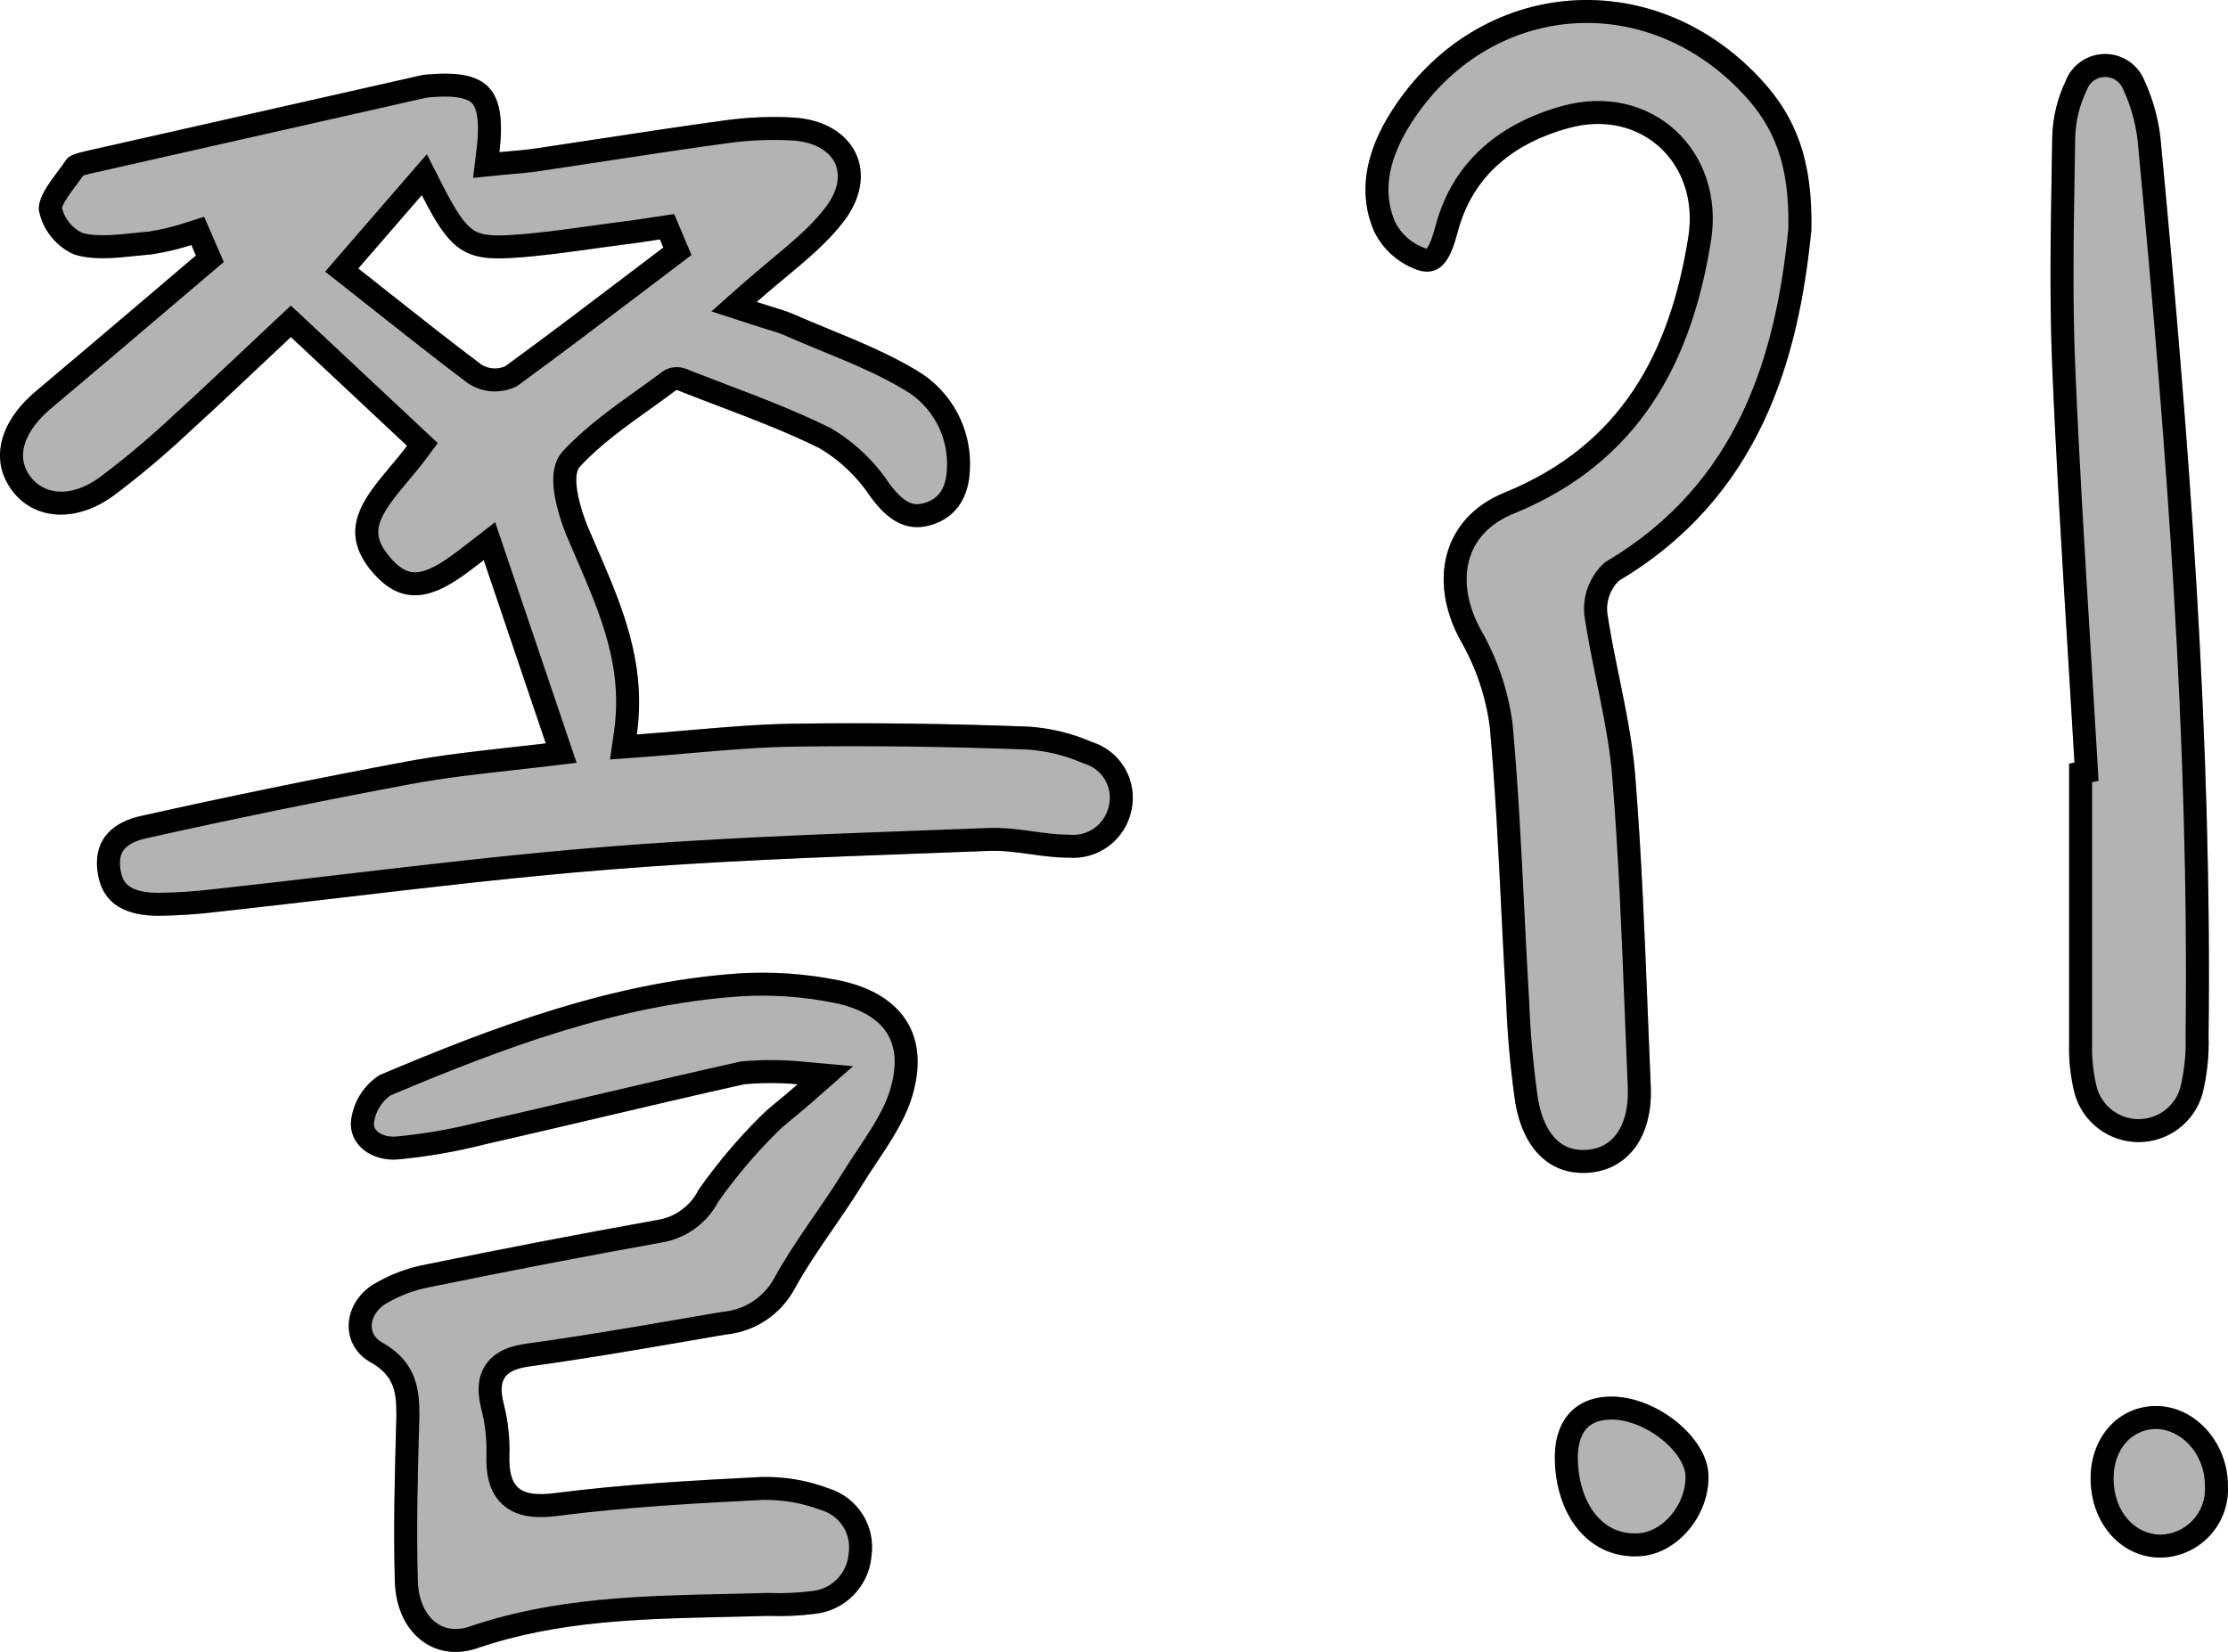 <svg width="178" height="132" viewBox="0 0 178 132" fill="none" xmlns="http://www.w3.org/2000/svg">
<path d="M50.875 58.69C55.313 58.366 59.335 57.889 63.377 57.828C69.624 57.737 75.88 57.828 82.126 58.061C83.877 58.167 85.596 58.579 87.204 59.279C88.326 59.623 89.277 60.377 89.868 61.39C90.459 62.403 90.647 63.601 90.393 64.746C90.161 65.89 89.514 66.908 88.577 67.606C87.641 68.304 86.479 68.633 85.315 68.53C83.203 68.53 81.09 67.911 78.998 67.992C68.841 68.388 58.756 68.672 48.671 69.483C38.21 70.315 27.799 71.725 17.369 72.861C15.815 73.052 14.252 73.157 12.687 73.176C10.27 73.176 8.188 72.415 7.802 69.707C7.416 66.998 9.112 65.649 11.346 65.182C18.34 63.62 25.369 62.18 32.431 60.861C36.107 60.171 39.865 59.847 43.603 59.4L38.647 44.753C36.026 46.781 32.888 49.368 29.8 45.767C26.266 41.709 30.176 38.778 32.522 35.623L23.239 26.93C20.507 29.486 17.887 32.002 15.175 34.467C13.24 36.289 11.206 38.002 9.081 39.6C6.034 41.821 2.713 41.547 0.956 39.184C-0.801 36.82 -0.12 33.777 2.866 31.261C7.141 27.67 11.387 24.039 15.652 20.418L15.287 19.576C14.249 19.909 13.186 20.16 12.108 20.326C10.077 20.488 7.812 20.925 5.912 20.326C5.197 20.007 4.569 19.521 4.081 18.908C3.593 18.296 3.26 17.575 3.109 16.806C3.008 15.518 4.42 14.068 5.303 12.749C5.567 12.363 6.319 12.211 6.796 12.089L33.721 6.003C33.906 5.972 34.092 5.952 34.279 5.942C38.971 5.547 40.505 7.129 39.896 12.16C40.911 12.059 41.927 11.998 42.841 11.856C47.848 11.116 52.855 10.304 57.873 9.624C59.696 9.369 61.539 9.291 63.377 9.391C68.293 9.685 70.385 13.834 67.379 17.729C65.571 20.073 63.154 21.736 60.452 24.13C62.037 24.648 62.687 24.8 63.296 25.063C66.638 26.534 70.152 27.741 73.249 29.608C74.614 30.414 75.731 31.579 76.478 32.977C77.225 34.374 77.573 35.949 77.484 37.53C77.413 39.63 76.469 41.334 74.377 41.953C72.284 42.572 70.822 41.425 69.542 39.691C68.5 38.108 67.11 36.783 65.48 35.816C61.945 34.071 58.177 32.773 54.511 31.332C54.338 31.261 54.074 31.119 53.993 31.19C51.383 33.158 48.529 34.913 46.335 37.277C45.624 38.037 46.335 40.553 46.924 42.014C49.138 47.238 51.789 52.32 50.875 58.69ZM33.7 15.589L28.622 21.452C31.984 24.1 35.173 26.666 38.453 29.131C38.738 29.31 39.062 29.415 39.397 29.438C39.732 29.462 40.067 29.401 40.373 29.263C44.629 26.159 48.803 22.953 52.998 19.779L52.723 19.129C51.779 19.271 50.844 19.423 49.9 19.535C46.853 19.921 43.907 20.428 40.891 20.61C37.072 20.854 35.925 19.971 33.7 15.589Z" fill="#B3B3B3"/>
<path fill-rule="evenodd" clip-rule="evenodd" d="M48.733 60.686L49.057 58.43C49.794 53.29 47.991 49.119 45.96 44.423C45.719 43.866 45.476 43.302 45.232 42.729L45.226 42.714L45.22 42.699C44.894 41.891 44.525 40.772 44.334 39.706C44.239 39.177 44.174 38.584 44.211 38.012C44.246 37.492 44.384 36.678 44.989 36.029C46.742 34.14 48.944 32.567 50.954 31.131C51.619 30.656 52.264 30.195 52.864 29.743C53.466 29.271 54.12 29.331 54.292 29.35C54.546 29.379 54.752 29.45 54.845 29.484C54.956 29.525 55.056 29.568 55.111 29.593L55.184 29.625L55.203 29.633C56.081 29.978 56.98 30.32 57.89 30.666C60.674 31.725 63.565 32.825 66.294 34.172L66.357 34.203L66.418 34.239C68.273 35.34 69.856 36.844 71.048 38.639C71.614 39.401 72.099 39.858 72.53 40.092C72.891 40.287 73.277 40.365 73.855 40.194C74.505 40.002 74.898 39.676 75.156 39.286C75.431 38.87 75.622 38.271 75.649 37.468L75.65 37.448L75.651 37.428C75.72 36.182 75.446 34.941 74.858 33.84C74.269 32.739 73.389 31.822 72.314 31.186L72.307 31.182L72.3 31.178C70.219 29.924 68 29.012 65.639 28.041C64.639 27.629 63.613 27.207 62.561 26.744C62.273 26.62 62.015 26.541 61.525 26.391C61.151 26.277 60.642 26.122 59.881 25.873L56.839 24.88L59.233 22.758C60.025 22.056 60.861 21.36 61.63 20.719C62.144 20.29 62.628 19.887 63.05 19.523C64.183 18.545 65.131 17.638 65.924 16.61C67.104 15.081 67.086 13.81 66.698 13.013C66.296 12.191 65.241 11.341 63.272 11.222C61.554 11.129 59.831 11.202 58.128 11.441L58.123 11.441L58.119 11.442C54.859 11.884 51.618 12.379 48.36 12.877C46.619 13.143 44.873 13.41 43.117 13.669C42.425 13.777 41.644 13.845 40.925 13.908C40.629 13.934 40.343 13.959 40.078 13.985L37.797 14.213L38.072 11.94C38.372 9.466 38.017 8.577 37.721 8.255C37.457 7.967 36.716 7.577 34.434 7.77L34.404 7.772L34.374 7.774C34.272 7.779 34.17 7.789 34.069 7.805L7.225 13.873C7.18 13.884 7.133 13.896 7.09 13.907C7.076 13.91 7.062 13.914 7.049 13.917C6.984 13.933 6.925 13.948 6.868 13.963C6.782 13.985 6.712 14.006 6.654 14.025C6.467 14.29 6.273 14.55 6.096 14.787C6.079 14.81 6.062 14.832 6.046 14.854C5.787 15.2 5.564 15.502 5.374 15.792C5.057 16.277 4.973 16.529 4.949 16.621C5.056 17.038 5.249 17.429 5.518 17.767C5.801 18.122 6.16 18.409 6.568 18.608C7.191 18.785 7.945 18.827 8.866 18.78C9.481 18.748 10.013 18.692 10.584 18.631C10.986 18.588 11.408 18.543 11.892 18.504C12.852 18.352 13.799 18.127 14.724 17.83L16.309 17.32L17.879 20.935L16.842 21.815C15.6 22.869 14.358 23.926 13.116 24.983C10.099 27.55 7.08 30.118 4.049 32.664C2.769 33.743 2.13 34.812 1.92 35.7C1.721 36.542 1.873 37.34 2.431 38.09C3.408 39.405 5.497 39.936 7.988 38.126C10.054 36.572 12.033 34.905 13.915 33.132L13.927 33.121L13.939 33.111C15.767 31.449 17.544 29.772 19.357 28.062C20.221 27.247 21.094 26.424 21.983 25.591L23.24 24.416L34.973 35.404L33.997 36.717C33.558 37.306 33.046 37.916 32.579 38.473C32.386 38.703 32.201 38.924 32.031 39.131C31.404 39.896 30.914 40.556 30.595 41.185C30.286 41.794 30.185 42.281 30.231 42.723C30.277 43.159 30.488 43.762 31.186 44.563L31.191 44.569L31.196 44.574C31.796 45.274 32.289 45.549 32.648 45.657C33.001 45.764 33.388 45.76 33.869 45.615C34.958 45.288 36.089 44.412 37.487 43.33L39.56 41.724L46.067 60.953L43.821 61.221C42.857 61.337 41.904 61.443 40.96 61.547C38.168 61.858 35.458 62.159 32.77 62.664L32.768 62.664C25.727 63.979 18.72 65.415 11.747 66.972L11.735 66.975L11.722 66.978C10.828 67.164 10.264 67.486 9.963 67.824C9.717 68.099 9.492 68.55 9.62 69.448C9.742 70.307 10.076 70.67 10.437 70.89C10.892 71.166 11.623 71.341 12.676 71.342C14.17 71.323 15.662 71.223 17.145 71.041L17.157 71.039L17.17 71.038C20.485 70.677 23.815 70.286 27.154 69.894C34.25 69.061 41.389 68.223 48.525 67.655C56.927 66.979 65.332 66.667 73.732 66.356C75.463 66.291 77.195 66.227 78.926 66.16C80.155 66.112 81.357 66.271 82.399 66.414L82.547 66.434C83.575 66.575 84.452 66.696 85.315 66.696H85.396L85.478 66.703C86.192 66.766 86.904 66.565 87.479 66.136C88.054 65.708 88.45 65.083 88.593 64.381L88.596 64.366L88.6 64.35C88.754 63.655 88.64 62.928 88.281 62.313C87.922 61.698 87.345 61.241 86.664 61.032L86.566 61.001L86.471 60.96C85.066 60.349 83.565 59.988 82.035 59.893C75.825 59.662 69.608 59.571 63.405 59.662C60.685 59.703 58.012 59.934 55.137 60.182C53.812 60.296 52.444 60.414 51.009 60.52L48.733 60.686ZM82.126 58.061C83.877 58.167 85.596 58.579 87.204 59.279C88.326 59.623 89.277 60.377 89.868 61.39C90.459 62.403 90.647 63.601 90.393 64.746C90.161 65.89 89.514 66.908 88.577 67.606C87.641 68.304 86.479 68.633 85.315 68.53C84.322 68.53 83.328 68.393 82.337 68.257C81.22 68.103 80.106 67.949 78.998 67.992C77.259 68.06 75.523 68.124 73.788 68.189C65.389 68.501 57.03 68.811 48.671 69.483C41.569 70.048 34.49 70.879 27.412 71.71C24.065 72.103 20.718 72.496 17.369 72.861C15.815 73.052 14.252 73.157 12.687 73.176C10.27 73.176 8.188 72.415 7.802 69.707C7.416 66.998 9.112 65.649 11.346 65.182C18.34 63.62 25.369 62.18 32.431 60.861C35.192 60.343 38 60.031 40.81 59.718C41.119 59.684 41.428 59.65 41.737 59.615C42.359 59.545 42.981 59.475 43.603 59.4L38.647 44.753C38.582 44.803 38.516 44.853 38.451 44.904C38.014 45.243 37.564 45.592 37.103 45.921C34.837 47.54 32.302 48.685 29.8 45.767C26.876 42.41 29.047 39.824 31.213 37.245C31.665 36.706 32.117 36.168 32.522 35.623L23.239 26.93C22.362 27.751 21.496 28.568 20.634 29.38C18.814 31.097 17.016 32.794 15.175 34.467C13.24 36.289 11.206 38.002 9.081 39.6C6.034 41.821 2.713 41.547 0.956 39.184C-0.801 36.82 -0.12 33.777 2.866 31.261C5.893 28.719 8.905 26.156 11.92 23.591C12.608 23.005 13.297 22.419 13.986 21.833C14.517 21.382 15.047 20.931 15.579 20.48C15.603 20.459 15.628 20.438 15.652 20.418L15.287 19.576C15.195 19.605 15.102 19.634 15.01 19.663C14.396 19.85 13.774 20.009 13.145 20.139C12.801 20.21 12.455 20.273 12.108 20.326C11.701 20.359 11.285 20.402 10.864 20.446C9.184 20.622 7.431 20.805 5.912 20.326C5.197 20.007 4.569 19.521 4.081 18.908C3.593 18.296 3.26 17.575 3.109 16.806C3.032 15.822 3.838 14.743 4.617 13.7C4.857 13.378 5.095 13.06 5.303 12.749C5.542 12.4 6.179 12.242 6.652 12.125C6.702 12.113 6.75 12.101 6.796 12.089L33.721 6.003C33.906 5.972 34.092 5.952 34.279 5.942C38.337 5.6 40.033 6.737 40.023 10.305C40.021 10.863 39.978 11.48 39.896 12.16C40.211 12.129 40.527 12.101 40.839 12.074C41.151 12.047 41.46 12.02 41.763 11.989C42.133 11.952 42.495 11.91 42.841 11.856C44.58 11.599 46.319 11.333 48.059 11.067C51.328 10.568 54.598 10.068 57.873 9.624C59.696 9.369 61.539 9.291 63.377 9.391C68.293 9.685 70.385 13.834 67.379 17.729C66.102 19.384 64.521 20.7 62.751 22.174C62.534 22.355 62.313 22.538 62.09 22.725C61.558 23.171 61.011 23.635 60.452 24.13C61.063 24.329 61.534 24.475 61.918 24.593C62.14 24.661 62.333 24.72 62.506 24.776C62.812 24.874 63.057 24.96 63.296 25.063C64.256 25.486 65.23 25.887 66.204 26.288C68.622 27.282 71.041 28.277 73.249 29.608C74.614 30.414 75.731 31.579 76.478 32.977C77.225 34.374 77.573 35.949 77.484 37.53C77.413 39.63 76.469 41.334 74.377 41.953C72.284 42.572 70.822 41.425 69.542 39.691C68.5 38.108 67.11 36.783 65.48 35.816C62.837 34.511 60.064 33.456 57.301 32.405C56.368 32.05 55.436 31.696 54.511 31.332C54.478 31.319 54.443 31.303 54.406 31.287C54.246 31.216 54.059 31.133 53.993 31.19C53.304 31.709 52.599 32.214 51.892 32.719C49.923 34.127 47.95 35.537 46.335 37.277C45.624 38.037 46.335 40.553 46.924 42.014C47.163 42.577 47.407 43.139 47.65 43.7C49.445 47.834 51.242 51.975 51.045 56.839C51.021 57.444 50.965 58.061 50.875 58.69C51.507 58.644 52.131 58.595 52.747 58.544C53.475 58.484 54.192 58.422 54.902 58.361C57.813 58.11 60.59 57.87 63.377 57.828C69.624 57.737 75.88 57.828 82.126 58.061ZM34.101 12.322L35.339 14.76C36.466 16.98 37.135 17.895 37.76 18.338C38.269 18.698 38.97 18.895 40.774 18.78L40.777 18.78L40.78 18.779C42.849 18.654 44.849 18.375 46.953 18.082C47.835 17.959 48.736 17.833 49.669 17.715L49.676 17.715L49.684 17.714C50.389 17.63 51.081 17.524 51.812 17.413C52.021 17.381 52.233 17.348 52.45 17.316L53.861 17.103L55.245 20.379L54.107 21.24C53.192 21.933 52.276 22.628 51.358 23.325C48.085 25.811 44.794 28.309 41.456 30.744L41.303 30.856L41.13 30.934C40.547 31.197 39.909 31.312 39.271 31.268C38.633 31.224 38.016 31.023 37.474 30.683L37.41 30.642L37.349 30.597C34.843 28.713 32.384 26.767 29.883 24.787C29.089 24.159 28.29 23.527 27.485 22.892L25.976 21.704L34.101 12.322ZM28.622 21.452C29.106 21.833 29.587 22.213 30.064 22.591C30.39 22.848 30.714 23.105 31.037 23.361C33.533 25.337 35.967 27.263 38.453 29.131C38.738 29.31 39.062 29.415 39.397 29.438C39.732 29.462 40.067 29.401 40.373 29.263C43.695 26.84 46.967 24.355 50.238 21.871C50.52 21.658 50.801 21.444 51.083 21.23C51.668 20.786 52.254 20.342 52.839 19.898C52.892 19.858 52.945 19.818 52.998 19.779L52.723 19.129C52.658 19.139 52.593 19.149 52.527 19.159C52.388 19.18 52.248 19.201 52.109 19.223C51.524 19.312 50.941 19.401 50.356 19.478C50.204 19.498 50.052 19.517 49.9 19.535C49.02 19.646 48.148 19.768 47.281 19.889C45.145 20.186 43.036 20.48 40.891 20.61C37.639 20.818 36.324 20.208 34.632 17.317C34.337 16.813 34.031 16.24 33.7 15.589L28.622 21.452Z" fill="black"/>
<path d="M63.733 86.637C62.31 86.507 60.879 86.507 59.457 86.637C52.55 88.179 45.664 89.863 38.758 91.435C36.444 92.026 34.088 92.433 31.71 92.652C29.831 92.774 27.982 91.638 28.033 89.71C28.096 88.943 28.337 88.2 28.735 87.54C29.133 86.88 29.678 86.321 30.328 85.906C39.469 82.042 48.833 78.512 58.898 77.791C61.654 77.61 64.421 77.801 67.125 78.359C71.909 79.374 74.234 82.549 72.975 87.246C72.284 89.944 70.324 92.317 68.801 94.803C67.084 97.582 65.033 100.159 63.469 103.009C62.919 104.019 62.13 104.878 61.17 105.511C60.21 106.144 59.109 106.532 57.964 106.641C52.784 107.523 47.614 108.456 42.414 109.166C40.322 109.45 39.733 110.181 40.251 112.21C40.587 113.535 40.738 114.9 40.698 116.267C40.617 118.925 41.571 119.655 44.314 119.31C49.788 118.61 55.303 118.296 60.818 118.022C62.658 117.975 64.489 118.285 66.211 118.935C67.331 119.283 68.29 120.018 68.916 121.009C69.541 122.001 69.792 123.182 69.623 124.342C69.524 125.504 69.026 126.597 68.214 127.436C67.402 128.275 66.325 128.809 65.165 128.947C63.889 129.112 62.601 129.169 61.316 129.119C53.515 129.363 45.675 129.119 38.108 131.706C34.665 132.873 31.669 130.458 31.547 126.391C31.415 121.978 31.547 117.555 31.669 113.143C31.669 111.317 31.547 109.947 29.638 108.872C27.19 107.513 27.312 104.297 29.739 102.684C31.071 101.872 32.541 101.311 34.076 101.031C40.211 99.773 46.362 98.59 52.53 97.481C53.233 97.368 53.898 97.089 54.47 96.668C55.043 96.246 55.506 95.693 55.821 95.056C57.291 92.964 58.942 91.005 60.757 89.203C61.427 88.513 62.301 87.895 63.733 86.637Z" fill="#B3B3B3"/>
<path fill-rule="evenodd" clip-rule="evenodd" d="M68.153 85.197L64.946 88.014C64.311 88.572 63.778 89.011 63.342 89.371C63.269 89.431 63.199 89.489 63.131 89.545C62.646 89.947 62.332 90.216 62.075 90.481L62.064 90.492L62.052 90.504C60.344 92.2 58.787 94.041 57.398 96.006C56.956 96.847 56.328 97.578 55.561 98.143C54.758 98.735 53.825 99.128 52.84 99.288C46.692 100.394 40.56 101.574 34.446 102.828L34.426 102.832L34.406 102.835C33.106 103.072 31.86 103.545 30.73 104.23C29.999 104.727 29.709 105.388 29.697 105.917C29.685 106.419 29.91 106.925 30.53 107.269L30.535 107.272L30.54 107.275C31.807 107.988 32.641 108.907 33.086 110.073C33.49 111.132 33.506 112.248 33.506 113.143V113.168L33.505 113.193C33.501 113.346 33.497 113.499 33.492 113.652C33.374 117.921 33.257 122.137 33.383 126.336C33.431 127.939 34.033 129.016 34.738 129.586C35.413 130.131 36.355 130.363 37.516 129.97C44.264 127.664 51.241 127.513 57.889 127.37C59.022 127.345 60.146 127.321 61.258 127.286L61.322 127.284L61.387 127.287C62.57 127.333 63.755 127.279 64.929 127.128L64.938 127.127L64.947 127.126C65.688 127.038 66.375 126.697 66.894 126.162C67.412 125.626 67.73 124.928 67.793 124.186L67.798 124.131L67.806 124.077C67.912 123.35 67.754 122.609 67.362 121.987C66.97 121.366 66.368 120.904 65.666 120.686L65.613 120.67L65.561 120.65C64.069 120.087 62.481 119.817 60.886 119.855C55.38 120.128 49.936 120.44 44.547 121.129L44.543 121.13C43.146 121.306 41.497 121.336 40.277 120.328C38.996 119.271 38.819 117.62 38.862 116.213C38.897 115.016 38.765 113.821 38.471 112.661C38.191 111.564 38.006 110.138 38.869 108.954C39.699 107.817 41.081 107.497 42.166 107.349C46.359 106.777 50.529 106.058 54.737 105.333C55.707 105.166 56.68 104.999 57.655 104.833L57.722 104.821L57.791 104.815C58.636 104.735 59.449 104.448 60.158 103.981C60.866 103.513 61.449 102.879 61.855 102.134L61.856 102.131L61.858 102.128C62.686 100.618 63.634 99.198 64.561 97.844C64.728 97.601 64.893 97.36 65.057 97.122C65.82 96.013 66.554 94.946 67.236 93.843C67.637 93.188 68.063 92.547 68.469 91.938L68.49 91.905C68.895 91.297 69.279 90.72 69.637 90.141C70.368 88.957 70.918 87.874 71.195 86.791L71.198 86.781L71.201 86.771C71.728 84.804 71.449 83.414 70.795 82.45C70.121 81.455 68.836 80.598 66.748 80.154C64.209 79.631 61.611 79.451 59.024 79.621C49.344 80.315 40.272 83.699 31.203 87.528C30.841 87.782 30.536 88.108 30.308 88.487C30.066 88.888 29.916 89.338 29.869 89.803C29.873 90.078 29.987 90.288 30.239 90.475C30.54 90.696 31.022 90.854 31.569 90.823C33.841 90.612 36.093 90.222 38.303 89.658L38.326 89.652L38.35 89.647C41.368 88.96 44.414 88.244 47.467 87.526C51.333 86.617 55.21 85.706 59.056 84.847L59.172 84.821L59.29 84.81C60.823 84.671 62.366 84.671 63.899 84.81L68.153 85.197ZM31.71 92.652C29.831 92.774 27.982 91.638 28.033 89.71C28.096 88.943 28.337 88.2 28.735 87.54C29.133 86.88 29.678 86.321 30.328 85.906C39.469 82.042 48.833 78.512 58.898 77.791C61.654 77.61 64.421 77.801 67.125 78.359C71.909 79.374 74.234 82.549 72.975 87.246C72.461 89.253 71.244 91.081 70.028 92.909C69.609 93.538 69.191 94.167 68.801 94.803C68.093 95.949 67.327 97.062 66.563 98.173C65.474 99.755 64.387 101.335 63.469 103.009C62.919 104.019 62.13 104.878 61.17 105.511C60.21 106.144 59.109 106.532 57.964 106.641C56.996 106.805 56.029 106.972 55.062 107.139C50.852 107.864 46.643 108.589 42.414 109.166C40.322 109.45 39.733 110.181 40.251 112.21C40.587 113.535 40.738 114.9 40.698 116.267C40.617 118.925 41.571 119.655 44.314 119.31C49.788 118.61 55.303 118.296 60.818 118.022C62.658 117.975 64.489 118.285 66.211 118.935C67.331 119.283 68.29 120.018 68.916 121.009C69.541 122.001 69.792 123.182 69.623 124.342C69.524 125.504 69.026 126.597 68.214 127.436C67.402 128.275 66.325 128.809 65.165 128.947C63.889 129.112 62.601 129.169 61.316 129.119C60.171 129.155 59.025 129.18 57.88 129.206C51.22 129.352 44.564 129.499 38.108 131.706C34.665 132.873 31.669 130.458 31.547 126.391C31.42 122.137 31.538 117.875 31.656 113.621C31.66 113.461 31.665 113.302 31.669 113.143C31.669 111.317 31.547 109.947 29.638 108.872C27.19 107.513 27.312 104.297 29.739 102.684C31.071 101.872 32.541 101.311 34.076 101.031C40.211 99.773 46.362 98.59 52.53 97.481C53.233 97.368 53.898 97.089 54.47 96.667C55.043 96.246 55.506 95.693 55.821 95.056C57.291 92.964 58.942 91.005 60.757 89.203C61.022 88.93 61.319 88.669 61.67 88.374C61.827 88.242 61.994 88.104 62.175 87.955C62.611 87.595 63.121 87.174 63.733 86.637C62.823 86.554 61.91 86.524 60.997 86.547C60.483 86.56 59.969 86.59 59.457 86.637C55.604 87.497 51.758 88.401 47.911 89.306C44.862 90.023 41.812 90.74 38.758 91.435C36.444 92.026 34.088 92.433 31.71 92.652Z" fill="black"/>
<path d="M144.71 18.399C143.694 28.786 140.586 39.701 129.333 46.406C128.991 46.741 128.731 47.148 128.571 47.598C128.411 48.048 128.355 48.529 128.409 49.003C129.069 53.355 130.298 57.636 130.643 61.997C131.303 70.244 131.527 78.532 131.882 86.809C132.055 90.745 130.135 93.403 127.037 93.697C123.94 93.991 121.695 91.912 121.055 88.077C120.677 85.441 120.437 82.786 120.334 80.124C119.898 72.78 119.684 65.416 119.024 58.092C118.707 55.646 117.906 53.287 116.668 51.154C114.119 46.467 115.195 41.405 120.212 39.356C129.536 35.552 133.416 28.198 134.888 18.916C135.802 13.053 131.11 8.631 125.311 10.233C121.035 11.41 117.673 13.956 116.465 18.511C115.998 20.245 115.368 22.112 113.418 21.625C112.631 21.376 111.903 20.969 111.278 20.43C110.653 19.892 110.144 19.232 109.782 18.49C108.461 15.447 109.152 12.323 110.797 9.503C117.45 -1.747 131.781 -3.258 140.657 6.308C143.44 9.29 144.842 12.769 144.71 18.399Z" fill="#B3B3B3"/>
<path fill-rule="evenodd" clip-rule="evenodd" d="M129.333 46.406C140.586 39.701 143.694 28.786 144.71 18.399C144.842 12.769 143.44 9.29 140.657 6.308C131.781 -3.258 117.45 -1.747 110.797 9.503C109.152 12.323 108.461 15.447 109.782 18.49C110.144 19.232 110.653 19.892 111.278 20.43C111.903 20.969 112.631 21.376 113.418 21.625C115.368 22.112 115.998 20.245 116.465 18.511C117.673 13.956 121.035 11.41 125.311 10.233C131.11 8.631 135.802 13.053 134.888 18.916C133.416 28.198 129.536 35.552 120.212 39.356C115.195 41.405 114.119 46.467 116.668 51.154C117.906 53.287 118.707 55.646 119.024 58.092C119.464 62.975 119.706 67.875 119.947 72.776C120.068 75.226 120.189 77.677 120.334 80.124C120.437 82.786 120.677 85.441 121.055 88.077C121.695 91.912 123.94 93.991 127.037 93.697C130.135 93.403 132.055 90.745 131.882 86.809C131.8 84.889 131.724 82.968 131.649 81.046C131.399 74.688 131.15 68.331 130.643 61.997C130.433 59.35 129.899 56.734 129.363 54.112C129.016 52.414 128.668 50.714 128.409 49.003C128.355 48.529 128.411 48.048 128.571 47.598C128.731 47.148 128.991 46.741 129.333 46.406ZM118.271 50.257C119.623 52.596 120.499 55.178 120.846 57.857L120.85 57.892L120.853 57.928C121.297 62.846 121.542 67.813 121.784 72.737C121.905 75.178 122.025 77.608 122.168 80.016L122.169 80.035L122.17 80.054C122.269 82.645 122.503 85.229 122.871 87.796C123.146 89.43 123.73 90.488 124.381 91.097C124.998 91.674 125.801 91.972 126.864 91.871C127.888 91.774 128.655 91.31 129.187 90.559C129.742 89.775 130.12 88.557 130.047 86.89L130.047 86.888C129.964 84.952 129.888 83.021 129.812 81.094C129.563 74.743 129.316 68.436 128.812 62.144L128.812 62.142C128.648 60.075 128.273 58.004 127.843 55.856C127.753 55.41 127.661 54.959 127.568 54.504C127.22 52.8 126.86 51.04 126.593 49.278L126.587 49.243L126.583 49.208C126.499 48.457 126.586 47.696 126.84 46.984C127.093 46.272 127.506 45.626 128.047 45.097L128.203 44.944L128.392 44.831C138.868 38.589 141.873 28.447 142.875 18.289C142.985 13.106 141.712 10.129 139.313 7.558L139.31 7.554C131.268 -1.112 118.409 0.245 112.382 10.431C110.921 12.937 110.465 15.413 111.45 17.722C111.702 18.226 112.051 18.674 112.478 19.042C112.898 19.404 113.385 19.681 113.911 19.856C113.937 19.862 113.959 19.865 113.975 19.867C113.987 19.854 114.001 19.836 114.019 19.813C114.11 19.689 114.223 19.48 114.347 19.151C114.469 18.828 114.577 18.458 114.69 18.038C116.111 12.69 120.102 9.765 124.822 8.465C128.294 7.506 131.582 8.332 133.861 10.425C136.13 12.51 137.247 15.709 136.703 19.198L136.703 19.203C135.168 28.875 131.023 36.927 120.908 41.054M114.017 19.869C114.022 19.869 114.025 19.868 114.025 19.869C114.025 19.869 114.022 19.869 114.017 19.869ZM118.271 50.257C117.183 48.248 116.948 46.306 117.374 44.75C117.79 43.235 118.884 41.88 120.907 41.054" fill="black"/>
<path d="M165.733 60.932C165.124 50.373 164.393 39.823 163.956 29.263C163.702 23.177 163.864 17.09 163.956 11.004C163.988 9.441 164.352 7.903 165.022 6.49C165.264 5.856 165.692 5.309 166.25 4.921C166.808 4.533 167.47 4.322 168.15 4.315C168.83 4.309 169.496 4.507 170.061 4.884C170.626 5.261 171.065 5.8 171.319 6.429C172.086 8.095 172.543 9.885 172.67 11.714C174.904 35.349 176.733 59.005 176.448 82.772C176.497 84.329 176.333 85.885 175.961 87.398C175.648 88.509 174.98 89.487 174.058 90.185C173.137 90.882 172.013 91.259 170.857 91.259C169.701 91.259 168.577 90.882 167.656 90.185C166.734 89.487 166.066 88.509 165.754 87.398C165.419 86.072 165.268 84.707 165.307 83.34C165.307 75.884 165.307 68.439 165.307 61.023L165.733 60.932Z" fill="#B3B3B3"/>
<path fill-rule="evenodd" clip-rule="evenodd" d="M167.143 62.506L167.658 62.396L167.567 60.827C167.387 57.716 167.198 54.612 167.008 51.512C166.553 44.06 166.099 36.631 165.791 29.187L165.791 29.187C165.577 24.046 165.662 18.907 165.749 13.707C165.764 12.819 165.779 11.929 165.792 11.037C165.82 9.735 166.123 8.453 166.682 7.276L166.713 7.21L166.739 7.143C166.849 6.853 167.045 6.603 167.3 6.426C167.555 6.249 167.857 6.152 168.168 6.149C168.478 6.146 168.783 6.237 169.041 6.409C169.299 6.581 169.499 6.827 169.616 7.115L169.632 7.156L169.65 7.195C170.324 8.659 170.726 10.233 170.838 11.841L170.839 11.864L170.841 11.887C173.075 35.508 174.895 59.084 174.612 82.75L174.611 82.79L174.612 82.829C174.656 84.209 174.512 85.587 174.185 86.928C173.977 87.643 173.544 88.273 172.949 88.723C172.347 89.178 171.612 89.425 170.857 89.425C170.102 89.425 169.367 89.178 168.765 88.723C168.169 88.272 167.735 87.64 167.528 86.923C167.239 85.769 167.109 84.581 167.143 83.392L167.143 83.366V62.506ZM165.754 87.398C165.419 86.072 165.268 84.707 165.307 83.34V61.023L165.733 60.932C165.554 57.835 165.365 54.739 165.176 51.643C164.72 44.183 164.264 36.726 163.956 29.263C163.739 24.064 163.826 18.866 163.913 13.667C163.928 12.779 163.943 11.892 163.956 11.004C163.988 9.441 164.352 7.903 165.022 6.49C165.264 5.856 165.692 5.309 166.25 4.921C166.808 4.533 167.47 4.322 168.15 4.315C168.83 4.309 169.496 4.507 170.061 4.884C170.626 5.261 171.065 5.8 171.319 6.429C172.086 8.095 172.543 9.885 172.67 11.714C174.904 35.349 176.733 59.005 176.448 82.772C176.497 84.329 176.333 85.885 175.961 87.398C175.648 88.509 174.98 89.487 174.058 90.185C173.137 90.882 172.013 91.259 170.857 91.259C169.701 91.259 168.577 90.882 167.656 90.185C166.734 89.487 166.066 88.509 165.754 87.398Z" fill="black"/>
<path d="M124.224 116.835C124.092 113.65 125.707 111.692 128.541 111.601C132.197 111.469 136.412 114.806 136.493 117.88C136.584 121.146 133.923 124.24 130.937 124.352C127.139 124.555 124.407 121.4 124.224 116.835Z" fill="#B3B3B3"/>
<path fill-rule="evenodd" clip-rule="evenodd" d="M126.059 116.759L126.059 116.762C126.137 118.71 126.754 120.209 127.601 121.167C128.423 122.096 129.519 122.591 130.839 122.52L130.854 122.52L130.869 122.519C131.744 122.486 132.706 122.001 133.475 121.105C134.239 120.215 134.688 119.059 134.657 117.931L134.657 117.928C134.637 117.162 134.029 116.013 132.717 114.977C131.445 113.971 129.892 113.387 128.607 113.434L128.603 113.434L128.6 113.434C127.615 113.466 127.037 113.8 126.688 114.224C126.314 114.678 126.006 115.475 126.059 116.759ZM124.224 116.835C124.092 113.65 125.707 111.692 128.541 111.601C132.197 111.469 136.412 114.806 136.493 117.88C136.584 121.146 133.923 124.24 130.937 124.352C127.139 124.555 124.407 121.4 124.224 116.835Z" fill="black"/>
<path d="M167.023 118.134C167.023 114.908 169.156 112.443 172.101 112.352C175.27 112.26 177.982 115.182 177.992 118.702C178.032 119.437 177.922 120.173 177.67 120.866C177.418 121.558 177.028 122.192 176.525 122.73C176.021 123.268 175.414 123.699 174.739 123.997C174.064 124.295 173.337 124.454 172.599 124.463C169.43 124.443 167.033 121.704 167.023 118.134Z" fill="#B3B3B3"/>
<path fill-rule="evenodd" clip-rule="evenodd" d="M177.992 118.702C177.982 115.182 175.27 112.26 172.101 112.352C169.156 112.443 167.023 114.908 167.023 118.134C167.033 121.704 169.43 124.443 172.599 124.463C173.337 124.454 174.064 124.295 174.739 123.997C175.414 123.699 176.021 123.268 176.525 122.73C177.028 122.192 177.418 121.558 177.67 120.866C177.922 120.173 178.032 119.437 177.992 118.702ZM172.593 122.629C173.076 122.62 173.554 122.515 173.996 122.32C174.445 122.122 174.848 121.835 175.183 121.478C175.518 121.12 175.776 120.699 175.944 120.239C176.112 119.779 176.184 119.289 176.158 118.801L176.155 118.754L176.155 118.707C176.148 116.025 174.108 114.13 172.156 114.185C170.377 114.241 168.861 115.716 168.86 118.131C168.869 120.909 170.65 122.606 172.593 122.629Z" fill="black"/>
</svg>
